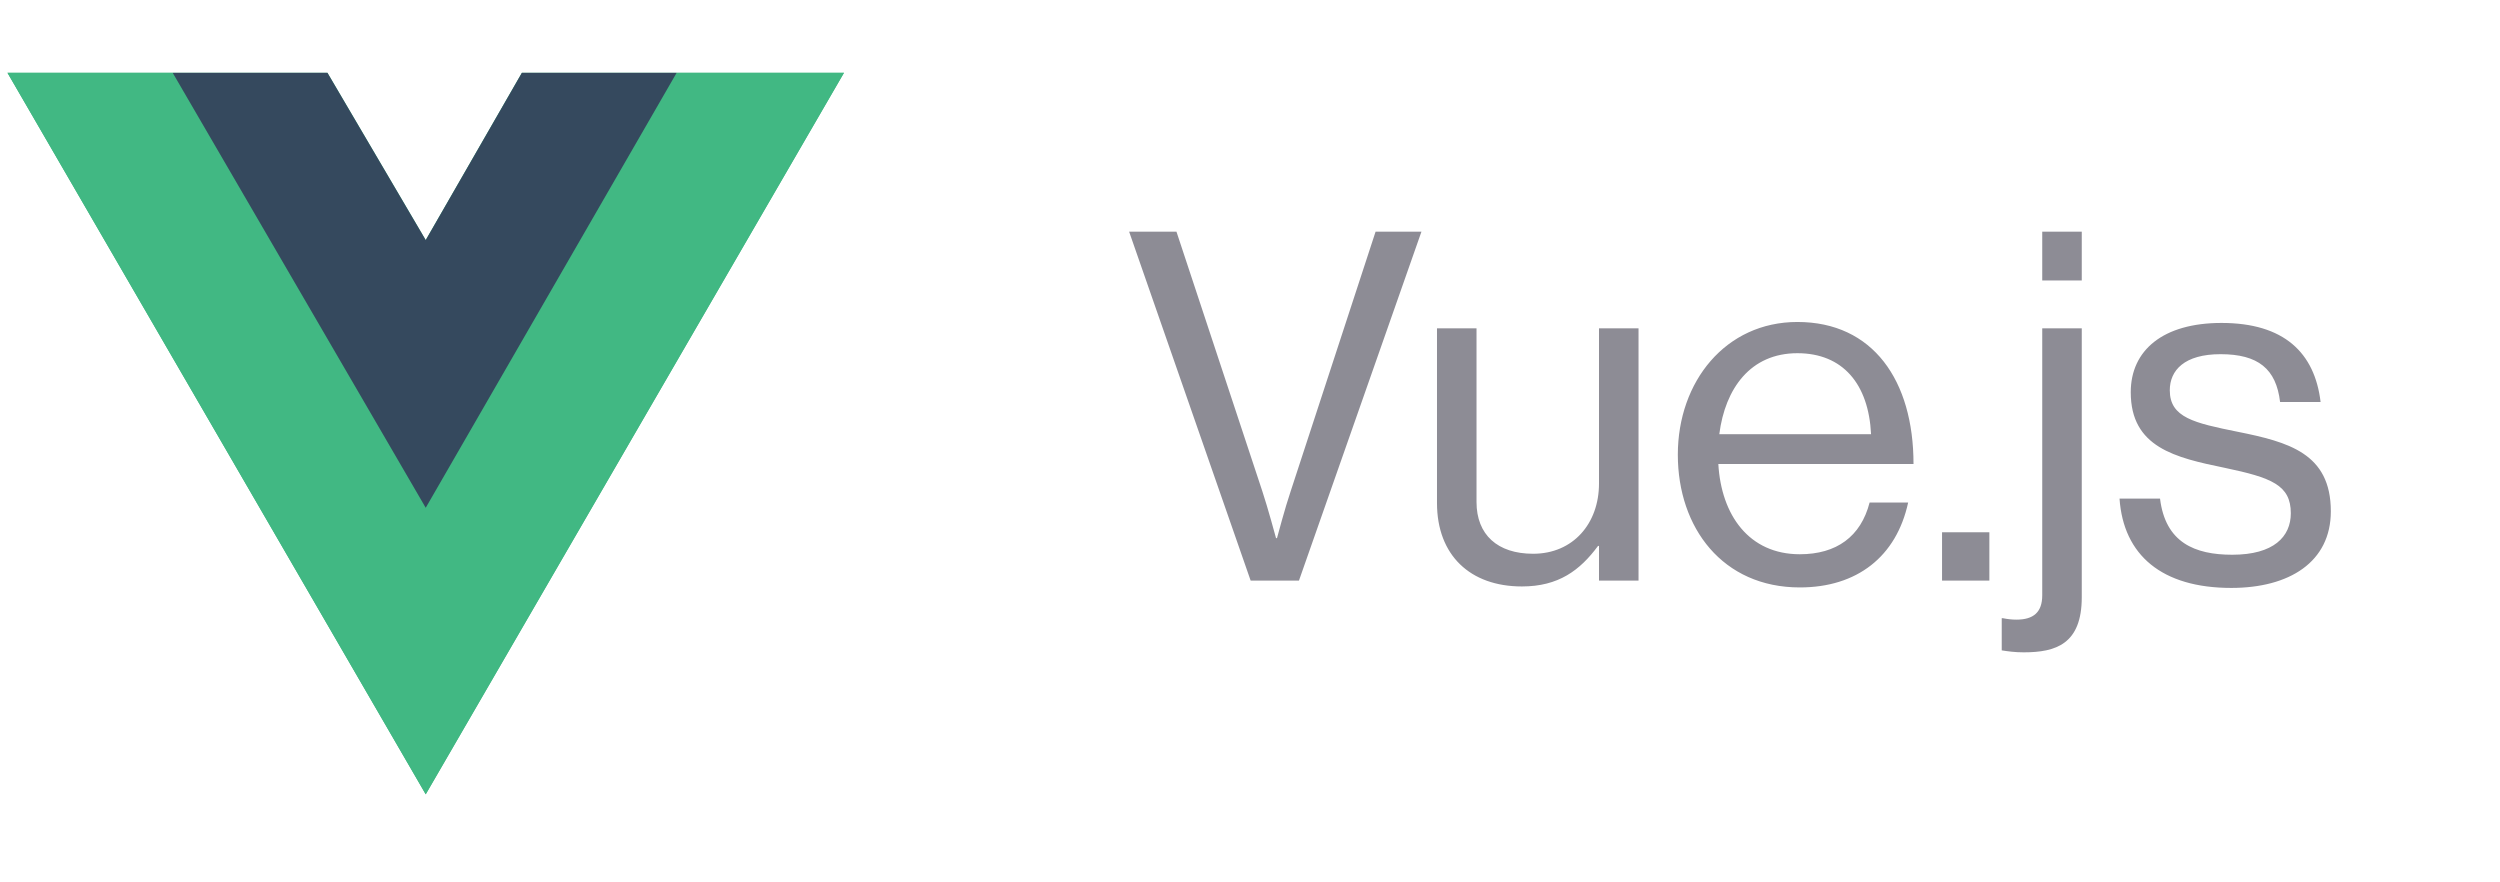 <svg width="153" height="54" viewBox="0 0 153 54" fill="none" xmlns="http://www.w3.org/2000/svg">
<g clip-path="url(#clip0_61_215)">
<path d="M41.413 4.454H51.652L26.054 48.611L0.456 4.454H10.567H20.038L26.054 14.694L31.941 4.454H41.413Z" fill="#41B883"/>
<path d="M0.456 4.454L26.054 48.611L51.652 4.454H41.413L26.054 30.948L10.567 4.454H0.456Z" fill="#41B883"/>
<path d="M10.567 4.454L26.054 31.076L41.412 4.454H31.941L26.054 14.694L20.038 4.454H10.567Z" fill="#35495E"/>
</g>
<path d="M76.54 35.533L69.103 14.18H72L77.256 30.067C77.585 31.053 78.093 32.934 78.093 32.934H78.152C78.152 32.934 78.66 31.023 78.988 30.067L84.185 14.18H86.992L79.496 35.533H76.54ZM100.278 35.533H97.859V33.412H97.799C96.694 34.906 95.38 35.891 93.14 35.891C89.975 35.891 87.944 33.98 87.944 30.784V20.093H90.363V30.724C90.363 32.725 91.647 33.89 93.827 33.89C96.276 33.89 97.859 32.039 97.859 29.59V20.093H100.278V35.533ZM110.149 35.951C105.43 35.951 102.683 32.307 102.683 27.828C102.683 23.348 105.61 19.705 110 19.705C114.629 19.705 117.107 23.288 117.107 28.395H105.162C105.341 31.531 107.043 33.92 110.149 33.92C112.389 33.92 113.882 32.845 114.42 30.754H116.779C116.062 34.069 113.643 35.951 110.149 35.951ZM110 21.616C107.133 21.616 105.58 23.766 105.221 26.573H114.509C114.36 23.497 112.777 21.616 110 21.616ZM118.853 35.533V32.576H121.749V35.533H118.853ZM123.85 39.923C123.312 39.923 122.894 39.863 122.506 39.803V37.832H122.566C122.864 37.892 123.133 37.922 123.402 37.922C124.447 37.922 124.985 37.474 124.985 36.429V20.093H127.404V36.548C127.404 39.415 125.821 39.923 123.85 39.923ZM124.985 17.166V14.18H127.404V17.166H124.985ZM136.554 35.981C132.314 35.981 129.954 33.98 129.715 30.515H132.194C132.523 33.203 134.315 33.95 136.614 33.95C139.153 33.95 140.198 32.845 140.198 31.411C140.198 29.679 139.003 29.231 136.166 28.634C133.12 28.007 130.402 27.38 130.402 24.005C130.402 21.437 132.373 19.764 135.957 19.764C139.78 19.764 141.661 21.586 142.02 24.602H139.541C139.302 22.572 138.197 21.676 135.897 21.676C133.687 21.676 132.791 22.661 132.791 23.886C132.791 25.558 134.285 25.887 136.943 26.424C140.049 27.051 142.647 27.738 142.647 31.292C142.647 34.398 140.108 35.981 136.554 35.981Z" fill="#8D8C95"/>
<defs>
<clipPath id="clip0_61_215">
<rect width="51.196" height="50.983" fill="white" transform="translate(0.456 1.041)"/>
</clipPath>
</defs>
</svg>

